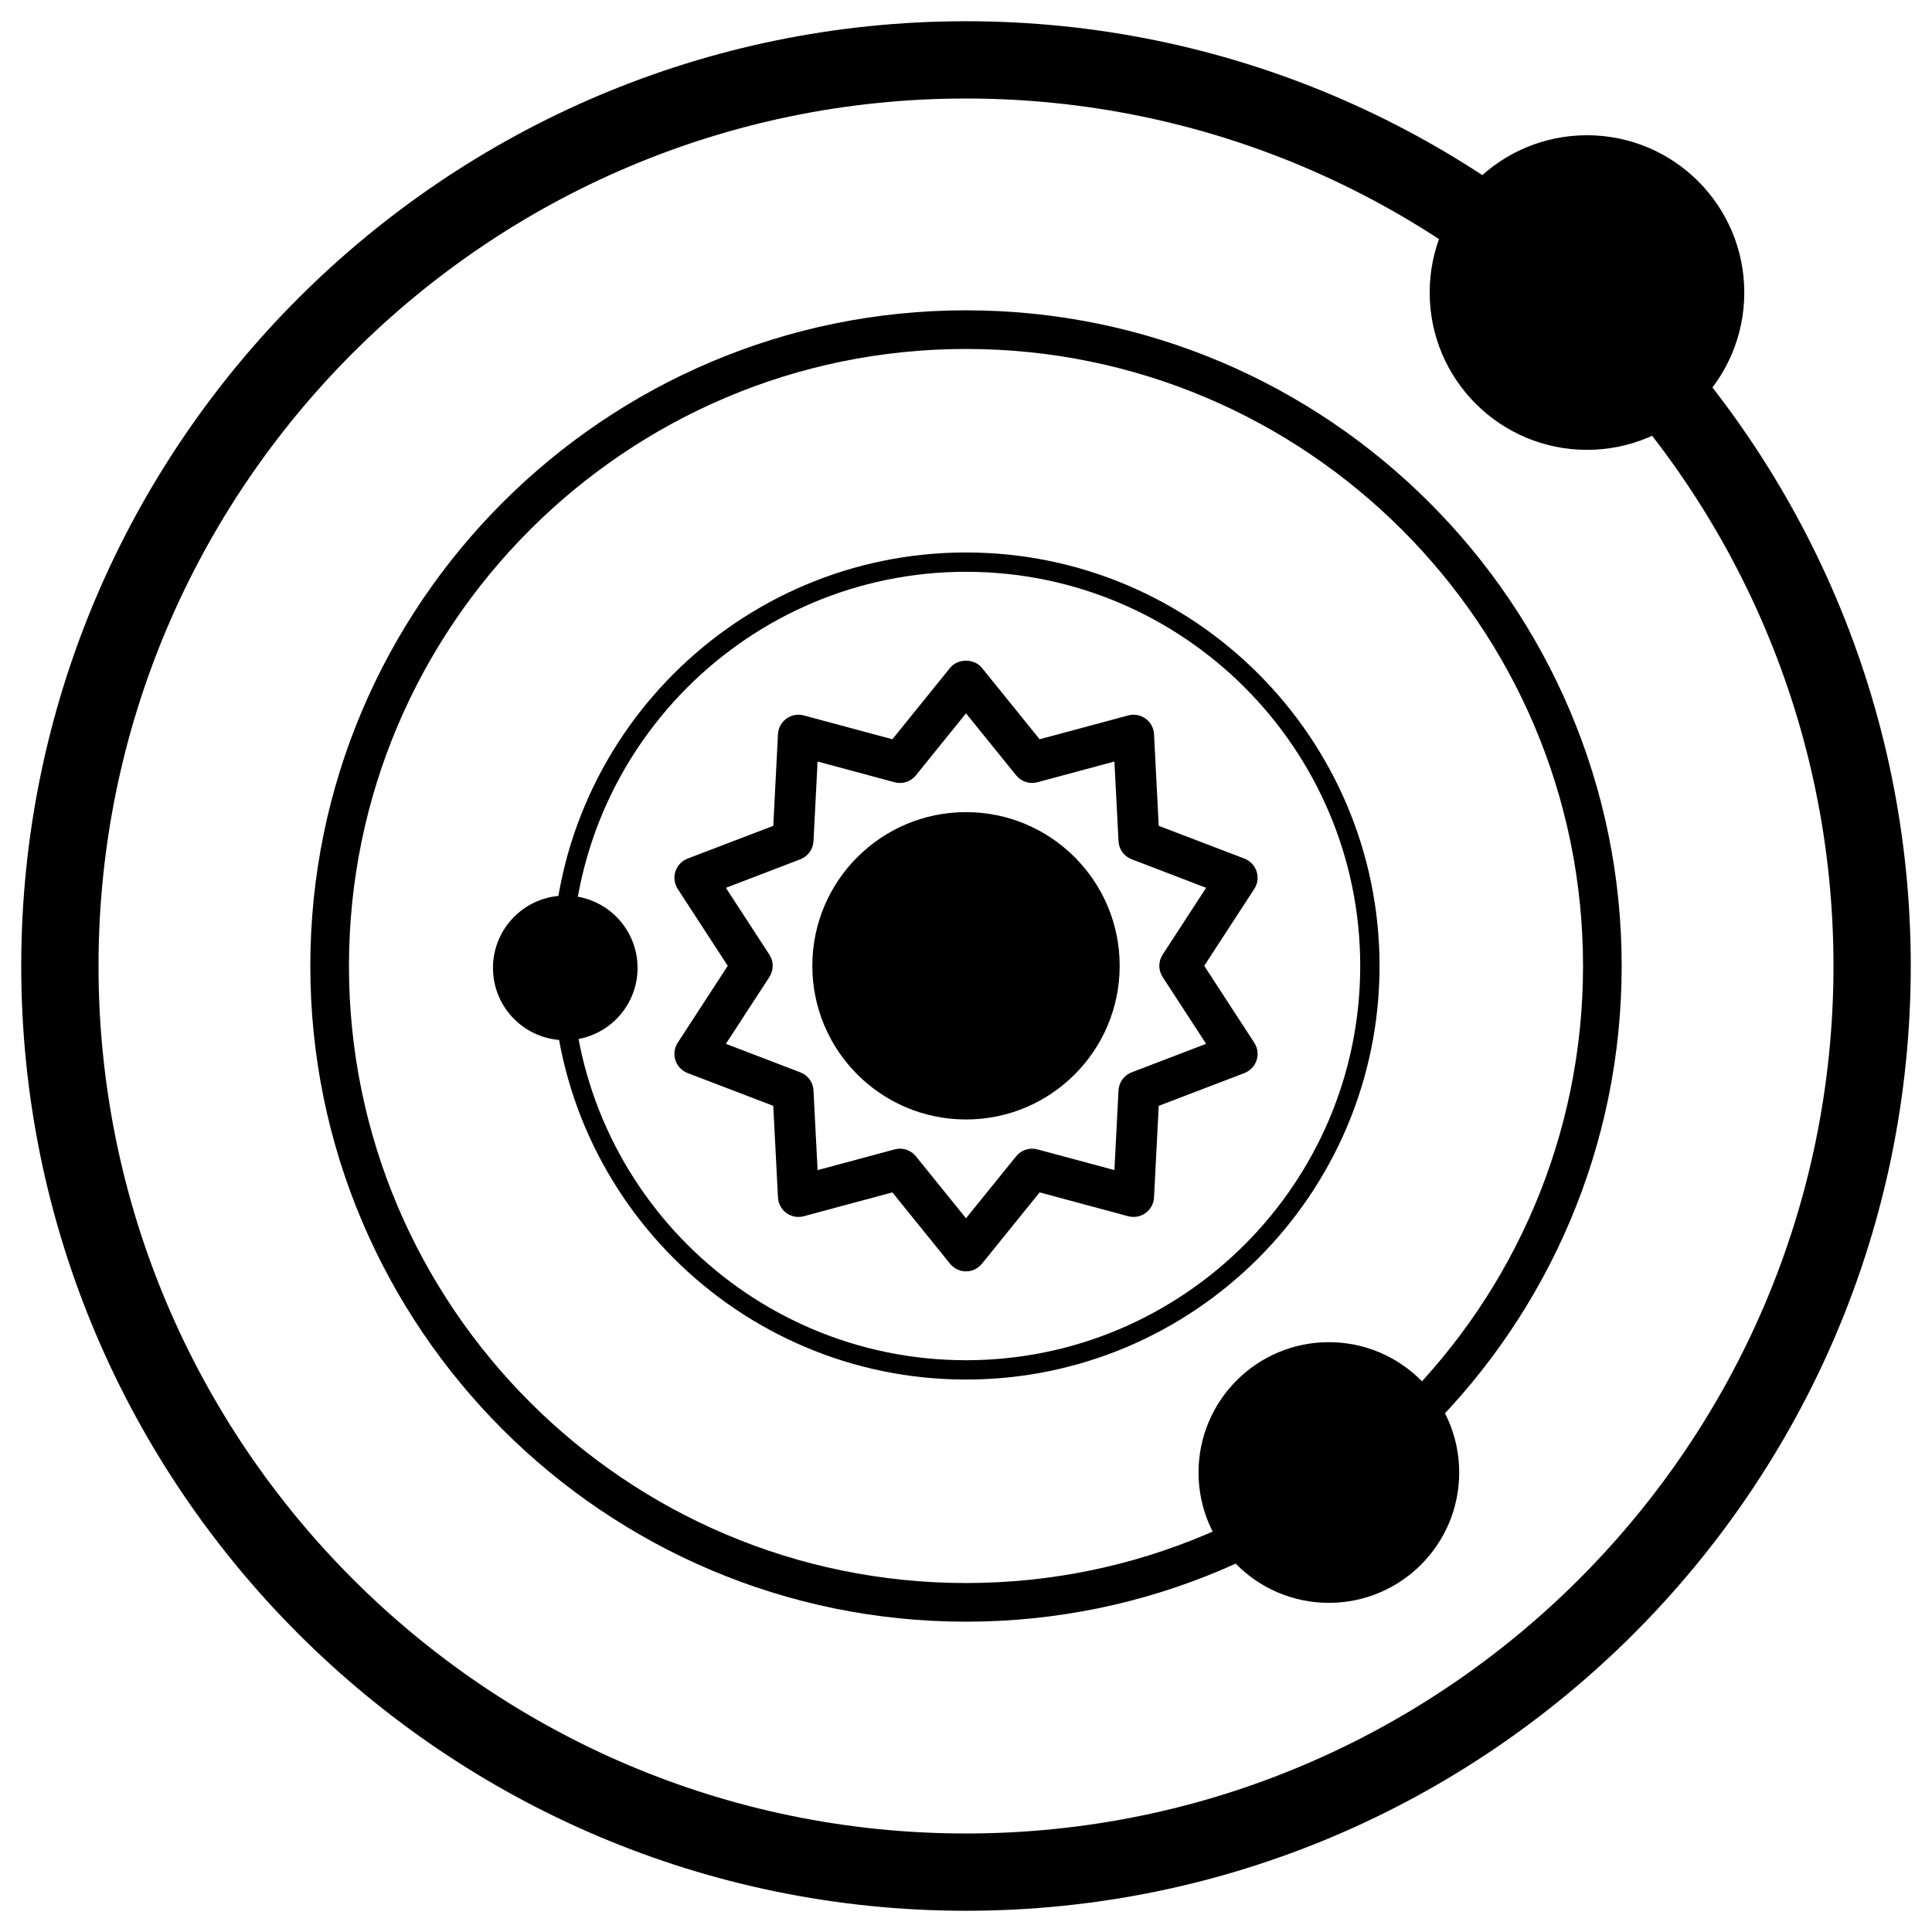 <svg xmlns="http://www.w3.org/2000/svg" xmlns:xlink="http://www.w3.org/1999/xlink" version="1.1" id="Layer_1" x="0px" y="0px" width="100px" height="100px" viewBox="0 0 100 100" enable-background="new 0 0 100 100" xml:space="preserve">
<circle cx="68.782" cy="76.217" r="6.746"/>
<circle cx="29.258" cy="50.099" r="3.742"/>
<g>
	<path d="M50,71.405c-11.803,0-21.405-9.603-21.405-21.405S38.197,28.596,50,28.596S71.405,38.197,71.405,50   S61.803,71.405,50,71.405z M50,29.596c-11.251,0-20.405,9.153-20.405,20.404c0,11.252,9.153,20.405,20.405,20.405   S70.405,61.252,70.405,50C70.405,38.749,61.251,29.596,50,29.596z"/>
</g>
<g>
	<path d="M50,83.938c-18.714,0-33.938-15.225-33.938-33.938S31.286,16.062,50,16.062S83.938,31.286,83.938,50   S68.714,83.938,50,83.938z M50,18.062c-17.611,0-31.938,14.327-31.938,31.938S32.389,81.938,50,81.938S81.938,67.611,81.938,50   S67.611,18.062,50,18.062z"/>
</g>
<g>
	<path d="M50,98.901C23.036,98.901,1.099,76.964,1.099,50S23.036,1.099,50,1.099S98.901,23.036,98.901,50S76.964,98.901,50,98.901z    M50,5.099C25.241,5.099,5.099,25.241,5.099,50S25.241,94.901,50,94.901S94.901,74.759,94.901,50S74.759,5.099,50,5.099z"/>
</g>
<g>
	<g>
		<g>
			<path d="M50,65.806c-0.32,0-0.624-0.145-0.825-0.395l-2.986-3.693l-4.586,1.234c-0.309,0.084-0.64,0.022-0.899-0.166     c-0.259-0.189-0.419-0.483-0.436-0.804l-0.244-4.744l-4.436-1.697c-0.299-0.114-0.53-0.359-0.629-0.663     c-0.1-0.304-0.055-0.638,0.119-0.906l2.59-3.981l-2.59-3.981c-0.174-0.268-0.219-0.602-0.119-0.906     c0.099-0.304,0.331-0.547,0.629-0.663l4.436-1.696l0.244-4.745c0.016-0.32,0.177-0.614,0.436-0.804     c0.259-0.189,0.59-0.25,0.899-0.165l4.586,1.232l2.986-3.693c0.403-0.498,1.248-0.498,1.65,0l2.986,3.693l4.586-1.232     c0.309-0.085,0.64-0.023,0.899,0.165c0.259,0.189,0.42,0.483,0.436,0.804l0.244,4.745l4.436,1.696     c0.299,0.116,0.53,0.359,0.629,0.663c0.1,0.305,0.055,0.639-0.12,0.906l-2.59,3.981l2.59,3.981     c0.175,0.269,0.219,0.603,0.12,0.906c-0.099,0.304-0.331,0.549-0.629,0.663l-4.436,1.697l-0.244,4.744     c-0.016,0.32-0.177,0.614-0.436,0.804c-0.259,0.188-0.59,0.248-0.899,0.166l-4.586-1.234l-2.986,3.693     C50.624,65.661,50.32,65.806,50,65.806z M46.581,59.455c0.315,0,0.62,0.14,0.825,0.394L50,63.058l2.595-3.209     c0.264-0.326,0.696-0.466,1.101-0.357l3.986,1.072l0.212-4.124c0.021-0.419,0.288-0.785,0.68-0.936l3.854-1.476l-2.25-3.459     c-0.229-0.353-0.229-0.806,0-1.157l2.25-3.459l-3.854-1.478c-0.393-0.149-0.659-0.516-0.68-0.935l-0.212-4.124l-3.986,1.073     c-0.405,0.109-0.837-0.031-1.101-0.357L50,36.923l-2.595,3.21c-0.264,0.326-0.694,0.468-1.101,0.357l-3.986-1.073l-0.212,4.124     c-0.021,0.419-0.288,0.785-0.68,0.935l-3.854,1.478l2.251,3.459c0.229,0.352,0.229,0.805,0,1.157l-2.251,3.459l3.854,1.476     c0.393,0.15,0.659,0.517,0.68,0.936l0.212,4.124l3.986-1.072C46.396,59.467,46.489,59.455,46.581,59.455z"/>
		</g>
	</g>
	<g>
		<g>
			<circle cx="50" cy="49.99" r="7.954"/>
		</g>
	</g>
</g>
<circle cx="82.142" cy="15.142" r="8.142"/>
</svg>